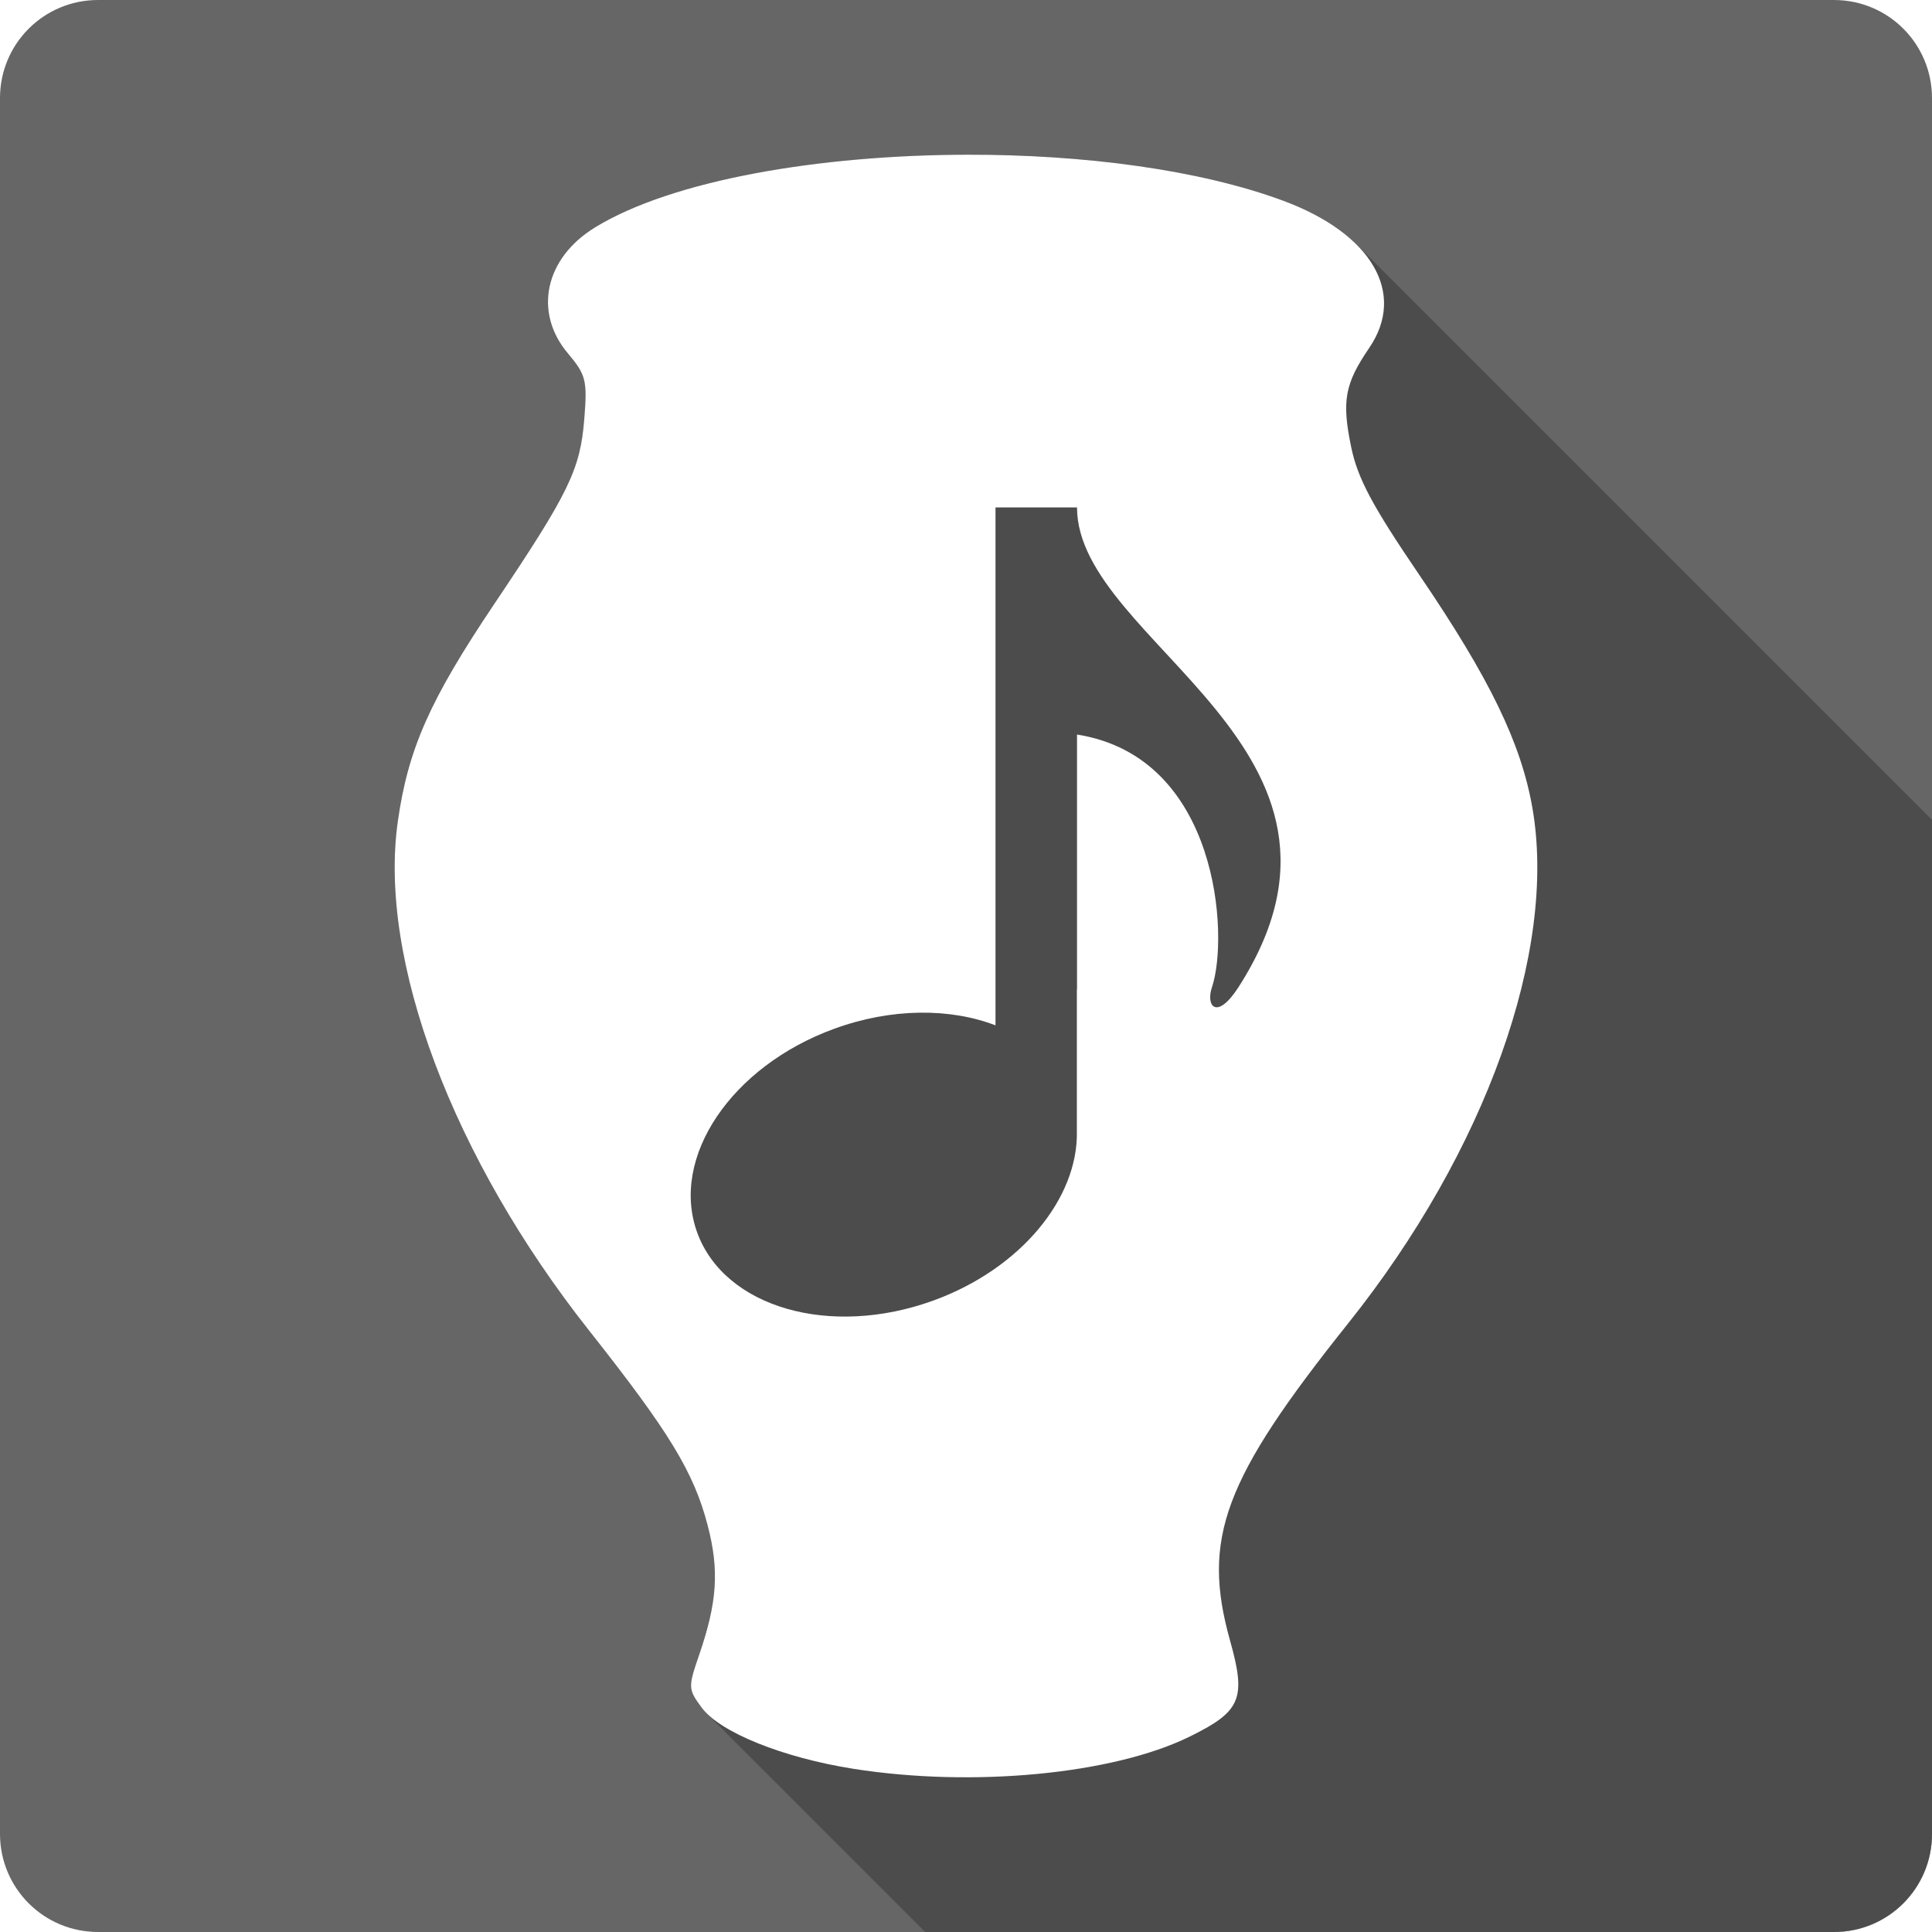 <?xml version="1.0" encoding="UTF-8" standalone="no"?>
<!-- Created with Inkscape (http://www.inkscape.org/) -->

<svg
   xmlns:dc="http://purl.org/dc/elements/1.1/"
   xmlns:cc="http://creativecommons.org/ns#"
   xmlns:rdf="http://www.w3.org/1999/02/22-rdf-syntax-ns#"
   xmlns:svg="http://www.w3.org/2000/svg"
   xmlns="http://www.w3.org/2000/svg"
   xmlns:xlink="http://www.w3.org/1999/xlink"
   xmlns:inkscape="http://www.inkscape.org/namespaces/inkscape"
   version="1.1"
   width="100%"
   height="100%"
   viewBox="0 0 512 512"
   id="svg2">
  <defs
     id="defs8">
    <filter
       color-interpolation-filters="sRGB"
       id="filter3174-0">
      <feGaussianBlur
         stdDeviation="1.71"
         id="feGaussianBlur3176-6" />
    </filter>
    <linearGradient
       x1="45.448"
       y1="92.54"
       x2="45.448"
       y2="7.017"
       id="ButtonShadow-8"
       gradientUnits="userSpaceOnUse"
       gradientTransform="scale(1.006,0.994)">
      <stop
         id="stop3750-5"
         style="stop-color:#000000;stop-opacity:1"
         offset="0" />
      <stop
         id="stop3752-1"
         style="stop-color:#000000;stop-opacity:0.588"
         offset="1" />
    </linearGradient>
    <linearGradient
       x1="45.448"
       y1="92.54"
       x2="45.448"
       y2="7.017"
       id="ButtonShadow-2"
       gradientUnits="userSpaceOnUse"
       gradientTransform="scale(1.006,0.994)">
      <stop
         id="stop3750-7"
         style="stop-color:#000000;stop-opacity:1"
         offset="0" />
      <stop
         id="stop3752-9"
         style="stop-color:#000000;stop-opacity:0.588"
         offset="1" />
    </linearGradient>
    <filter
       color-interpolation-filters="sRGB"
       id="filter3174-8">
      <feGaussianBlur
         stdDeviation="1.71"
         id="feGaussianBlur3176-3" />
    </filter>
    <linearGradient
       id="linearGradient3737-4">
      <stop
         id="stop3739-2-2"
         style="stop-color:#ffffff;stop-opacity:1"
         offset="0" />
      <stop
         id="stop3741-9"
         style="stop-color:#ffffff;stop-opacity:0"
         offset="1" />
    </linearGradient>
    <clipPath
       id="clipPath3613-8">
      <rect
         width="84"
         height="84"
         rx="6"
         ry="6"
         x="6"
         y="6"
         id="rect3615-9"
         style="fill:#ffffff;fill-opacity:1;fill-rule:nonzero;stroke:none" />
    </clipPath>
    <filter
       x="-0.192"
       y="-0.192"
       width="1.384"
       height="1.384"
       color-interpolation-filters="sRGB"
       id="filter3794-5">
      <feGaussianBlur
         stdDeviation="5.28"
         id="feGaussianBlur3796-3" />
    </filter>
    <linearGradient
       x1="48"
       y1="20.221"
       x2="48"
       y2="138.661"
       id="linearGradient3604"
       xlink:href="#linearGradient3737-4"
       gradientUnits="userSpaceOnUse" />
    <linearGradient
       x1="45.448"
       y1="92.54"
       x2="45.448"
       y2="7.017"
       id="linearGradient3607"
       xlink:href="#ButtonShadow-2"
       gradientUnits="userSpaceOnUse"
       gradientTransform="scale(1.006,0.994)" />
    <linearGradient
       x1="45.448"
       y1="92.54"
       x2="45.448"
       y2="7.017"
       id="linearGradient3822"
       xlink:href="#ButtonShadow-8"
       gradientUnits="userSpaceOnUse"
       gradientTransform="scale(1.006,0.994)" />
    <linearGradient
       x1="45.448"
       y1="92.54"
       x2="45.448"
       y2="7.017"
       id="linearGradient13769"
       xlink:href="#ButtonShadow"
       gradientUnits="userSpaceOnUse"
       gradientTransform="scale(1.006,0.994)" />
    <linearGradient
       x1="45.448"
       y1="92.54"
       x2="45.448"
       y2="7.017"
       id="ButtonShadow"
       gradientUnits="userSpaceOnUse"
       gradientTransform="scale(1.006,0.994)">
      <stop
         id="stop3750"
         style="stop-color:#000000;stop-opacity:1"
         offset="0" />
      <stop
         id="stop3752"
         style="stop-color:#000000;stop-opacity:0.588"
         offset="1" />
    </linearGradient>
    <filter
       color-interpolation-filters="sRGB"
       id="filter3174">
      <feGaussianBlur
         stdDeviation="1.71"
         id="feGaussianBlur3176" />
    </filter>
    <style
       type="text/css"
       id="style5970" />
    <linearGradient
       x1="45.448"
       y1="92.54"
       x2="45.448"
       y2="7.016"
       id="ButtonShadow-82"
       gradientUnits="userSpaceOnUse"
       gradientTransform="scale(1.006,0.994)">
      <stop
         id="stop3750-1"
         style="stop-color:#000000;stop-opacity:1"
         offset="0" />
      <stop
         id="stop3752-6"
         style="stop-color:#000000;stop-opacity:0.588"
         offset="1" />
    </linearGradient>
    <filter
       color-interpolation-filters="sRGB"
       id="filter3174-6">
      <feGaussianBlur
         id="feGaussianBlur3176-1"
         stdDeviation="1.71" />
    </filter>
    <clipPath
       id="clipPath-908563655">
      <g
         transform="translate(0,-1004.362)"
         id="g3057">
        <path
           d="m -24,13 c 0,1.105 -0.672,2 -1.5,2 -0.828,0 -1.5,-0.895 -1.5,-2 0,-1.105 0.672,-2 1.5,-2 0.828,0 1.5,0.895 1.5,2 z"
           inkscape:connector-curvature="0"
           transform="matrix(15.333,0,0,11.5,415,878.862)"
           id="path3059"
           style="fill:#666666" />
      </g>
    </clipPath>
    <clipPath
       id="clipPath-908563655-7">
      <g
         transform="translate(0,-1004.362)"
         id="g3057-1">
        <path
           d="m -24,13 c 0,1.105 -0.672,2 -1.5,2 -0.828,0 -1.5,-0.895 -1.5,-2 0,-1.105 0.672,-2 1.5,-2 0.828,0 1.5,0.895 1.5,2 z"
           inkscape:connector-curvature="0"
           transform="matrix(15.333,0,0,11.5,415,878.862)"
           id="path3059-1"
           style="fill:#666666" />
      </g>
    </clipPath>
    <clipPath
       id="clipPath-908563655-1">
      <g
         transform="translate(0,-1004.362)"
         id="g3057-8">
        <path
           d="m -24,13 c 0,1.105 -0.672,2 -1.5,2 -0.828,0 -1.5,-0.895 -1.5,-2 0,-1.105 0.672,-2 1.5,-2 0.828,0 1.5,0.895 1.5,2 z"
           inkscape:connector-curvature="0"
           transform="matrix(15.333,0,0,11.5,415,878.862)"
           id="path3059-5"
           style="fill:#666666" />
      </g>
    </clipPath>
    <linearGradient
       x1="45.448"
       y1="92.54"
       x2="45.448"
       y2="7.017"
       id="linearGradient13769-4"
       xlink:href="#ButtonShadow-4"
       gradientUnits="userSpaceOnUse"
       gradientTransform="scale(1.006,0.994)" />
    <linearGradient
       x1="45.448"
       y1="92.54"
       x2="45.448"
       y2="7.017"
       id="ButtonShadow-4"
       gradientUnits="userSpaceOnUse"
       gradientTransform="scale(1.006,0.994)">
      <stop
         id="stop3750-74"
         style="stop-color:#000000;stop-opacity:1"
         offset="0" />
      <stop
         id="stop3752-4"
         style="stop-color:#000000;stop-opacity:0.588"
         offset="1" />
    </linearGradient>
    <filter
       color-interpolation-filters="sRGB"
       id="filter3174-4">
      <feGaussianBlur
         stdDeviation="1.71"
         id="feGaussianBlur3176-2" />
    </filter>
    <style
       type="text/css"
       id="style5970-3" />
    <clipPath
       id="clipPath193854">
      <path
         d="M 26,0 C 11.603,0 0,11.603 0,26 l 0,460 c 0,14.397 11.603,26 26,26 l 460,0 c 14.397,0 26,-11.603 26,-26 L 512,26 C 512,11.603 500.397,0 486,0 L 26,0 z"
         inkscape:connector-curvature="0"
         id="path193856"
         style="fill:#666666;fill-opacity:1;stroke:none" />
    </clipPath>
  </defs>
  <path
     d="M 26,0 C 11.603,0 0,11.603 0,26 l 0,460 c 0,14.397 11.603,26 26,26 l 460,0 c 14.397,0 26,-11.603 26,-26 L 512,26 C 512,11.603 500.397,0 486,0 L 26,0 z"
     inkscape:connector-curvature="0"
     id="rect2986"
     style="fill:#666666;fill-opacity:1;stroke:none" />
  <style
     type="text/css"
     id="style1470" />
  <g
     transform="translate(-1337.489,-729.137)"
     id="layer1" />
  <g
     transform="matrix(1.1,0,0,0.444,-1242.408,67.618)"
     id="g2036">
    <g
       transform="matrix(1.053,0,0,1.286,-1.263,-13.429)"
       id="g3712"
       style="opacity:0.4" />
  </g>
  <g
     transform="translate(-1240.008,42.507)"
     id="g3541" />
  <g
     transform="translate(-1240.008,42.507)"
     id="g3536" />
  <g
     transform="translate(-1943.008,-542.743)"
     id="g4076">
    <g
       transform="translate(-926.668,684.384)"
       id="g4038" />
  </g>
  <g
     transform="matrix(13.795,0,0,13.795,-1483.713,-588.588)"
     id="g8895" />
  <g
     transform="translate(-104.235,-685.236)"
     id="layer1-5" />
  <g
     transform="matrix(1.1,0,0,0.444,-9.154,111.518)"
     id="g2036-1">
    <g
       transform="matrix(1.053,0,0,1.286,-1.263,-13.429)"
       id="g3712-1"
       style="opacity:0.4" />
  </g>
  <g
     transform="translate(-6.754,86.407)"
     id="g3541-9" />
  <g
     transform="translate(-6.754,86.407)"
     id="g3536-3" />
  <g
     transform="translate(-709.754,-498.843)"
     id="g4076-4">
    <g
       transform="translate(-926.668,684.384)"
       id="g4038-8" />
  </g>
  <g
     transform="translate(-43.65,-228.089)"
     id="g79"
     style="line-height:125%;letter-spacing:0;word-spacing:0;font-family:Gentium Book Basic">
  </g>
  <g
     transform="translate(-683.65,-301.869)"
     id="g127"
     style="line-height:125%;letter-spacing:0;word-spacing:0;font-family:Gentium Book Basic">
  </g>
  <g
     transform="translate(-43.65,-228.089)"
     id="g175"
     style="line-height:125%;letter-spacing:0;word-spacing:0;font-family:Gentium Book Basic">
  </g>
  <g
     transform="translate(-43.65,-228.089)"
     id="g223"
     style="font-size:208.33px;line-height:125%;letter-spacing:0;word-spacing:0;font-family:Gentium Book Basic">
  </g>
  <g
     transform="translate(-43.65,-228.089)"
     id="g289"
     style="line-height:125%;letter-spacing:0;word-spacing:0;font-family:Gentium Book Basic">
  </g>
  <g
     transform="translate(-43.65,-228.089)"
     id="g337"
     style="line-height:125%;letter-spacing:0;word-spacing:0;font-family:Gentium Book Basic">
  </g>
  <g
     transform="translate(-43.65,-228.089)"
     id="g385"
     style="font-size:208.33px;line-height:125%;letter-spacing:0;word-spacing:0;font-family:Gentium Book Basic">
  </g>
  <g
     transform="translate(-43.65,-228.089)"
     id="g459"
     style="font-size:208.33px;line-height:125%;letter-spacing:0;word-spacing:0;font-family:Gentium Book Basic">
  </g>
  <g
     transform="translate(-43.65,-228.089)"
     id="g525"
     style="line-height:125%;letter-spacing:0;word-spacing:0;font-family:Gentium Book Basic">
  </g>
  <g
     transform="translate(-43.65,-228.089)"
     id="g573"
     style="line-height:125%;letter-spacing:0;word-spacing:0;font-family:Gentium Book Basic">
  </g>
  <g
     transform="translate(-43.65,-228.089)"
     id="g621"
     style="font-size:208.33px;line-height:125%;letter-spacing:0;word-spacing:0;font-family:Gentium Book Basic">
  </g>
  <g
     transform="translate(-1638.297,-826.37)"
     id="layer1-8" />
  <g
     transform="matrix(1.1,0,0,0.444,-1543.216,-29.615)"
     id="g2036-0">
    <g
       transform="matrix(1.053,0,0,1.286,-1.263,-13.429)"
       id="g3712-18"
       style="opacity:0.4" />
  </g>
  <g
     transform="translate(-1540.816,-54.726)"
     id="g3541-2" />
  <g
     transform="translate(-1540.816,-54.726)"
     id="g3536-2" />
  <g
     transform="translate(-2243.817,-639.976)"
     id="g4076-2">
    <g
       transform="translate(-926.668,684.384)"
       id="g4038-4" />
  </g>
  <g
     transform="translate(-2174.257,-293.321)"
     id="g4127">
    <g
       id="g4123" />
  </g>
  <g
     transform="matrix(7.232,0,0,7.232,-73.226,-68.155)"
     id="g25988" />
  <g
     transform="matrix(7.593,0,0,7.593,-50.84,-97.623)"
     id="g28051" />
  <g
     transform="translate(-255.274,-766.141)"
     id="layer1-9" />
  <g
     transform="matrix(1.1,0,0,0.444,-160.193,30.613)"
     id="g2036-04">
    <g
       transform="matrix(1.053,0,0,1.286,-1.263,-13.429)"
       id="g3712-56"
       style="opacity:0.4" />
  </g>
  <g
     transform="translate(-157.793,5.502)"
     id="g3541-0" />
  <g
     transform="translate(-157.793,5.502)"
     id="g3536-40" />
  <g
     transform="translate(-860.793,-579.748)"
     id="g4076-23">
    <g
       transform="translate(-926.668,684.384)"
       id="g4038-9" />
  </g>
  <g
     transform="matrix(4.97,0,0,4.97,-406.28,57.513)"
     id="g8217" />
  <g
     transform="translate(-499.299,-590.93)"
     id="layer1-1" />
  <g
     transform="matrix(1.1,0,0,0.444,-404.218,205.825)"
     id="g2036-2">
    <g
       transform="matrix(1.053,0,0,1.286,-1.263,-13.429)"
       id="g3712-3"
       style="opacity:0.4" />
  </g>
  <g
     transform="translate(-401.818,180.714)"
     id="g3541-3" />
  <g
     transform="translate(-401.818,180.714)"
     id="g3536-4" />
  <g
     transform="translate(-1104.818,-404.536)"
     id="g4076-4-1">
    <g
       transform="translate(-926.668,684.384)"
       id="g4038-1" />
  </g>
  <g
     transform="translate(-497.129,-798.116)"
     id="layer1-4" />
  <g
     transform="matrix(1.1,0,0,0.444,-402.048,-1.362)"
     id="g2036-5">
    <g
       transform="matrix(1.053,0,0,1.286,-1.263,-13.429)"
       id="g3712-5"
       style="opacity:0.4" />
  </g>
  <g
     transform="translate(-399.648,-26.473)"
     id="g3541-8" />
  <g
     transform="translate(-399.648,-26.473)"
     id="g3536-3-9" />
  <g
     transform="translate(-1102.649,-611.723)"
     id="g4076-3">
    <g
       transform="translate(-926.668,684.384)"
       id="g4038-8-7" />
  </g>
  <rect
     width="86"
     height="85"
     rx="6"
     ry="6"
     x="5"
     y="7"
     transform="matrix(3.123,0,0,3.123,-341.455,-20.047)"
     id="rect3745"
     style="opacity:0.9;fill:url(#linearGradient13769);fill-opacity:1;fill-rule:nonzero;stroke:none;display:none;filter:url(#filter3174)" />
  <path
     d="M 11,7 C 7.676,7 5,9.676 5,13 l 0,73 c 0,3.324 2.676,6 6,6 l 74,0 c 3.324,0 6,-2.676 6,-6 L 91,13 C 91,9.676 88.324,7 85,7 L 11,7 z m -1,4 6,0 0,4 -6,0 0,-4 z m 70,0 6,0 0,4 -6,0 0,-4 z m -70,8 6,0 0,4 -6,0 0,-4 z m 70,0 6,0 0,4 -6,0 0,-4 z m -70,8 6,0 0,4 -6,0 0,-4 z m 70,0 6,0 0,4 -6,0 0,-4 z m -70,8 6,0 0,4 -6,0 0,-4 z m 70,0 6,0 0,4 -6,0 0,-4 z m -70,8 6,0 0,4 -6,0 0,-4 z m 70,0 6,0 0,4 -6,0 0,-4 z m -70,8 6,0 0,4 -6,0 0,-4 z m 70,0 6,0 0,4 -6,0 0,-4 z m -70,8 6,0 0,4 -6,0 0,-4 z m 70,0 6,0 0,4 -6,0 0,-4 z m -70,8 6,0 0,4 -6,0 0,-4 z m 70,0 6,0 0,4 -6,0 0,-4 z m -70,8 6,0 0,4 -6,0 0,-4 z m 70,0 6,0 0,4 -6,0 0,-4 z m -70,8 6,0 0,4 -6,0 0,-4 z m 70,0 6,0 0,4 -6,0 0,-4 z"
     inkscape:connector-curvature="0"
     transform="matrix(4.237,0,0,4.237,498.802,-571.148)"
     id="rect3745-2"
     style="opacity:0.9;fill:url(#linearGradient3822);fill-opacity:1;fill-rule:nonzero;stroke:none;display:none;filter:url(#filter3174-0)" />
  <rect
     width="86"
     height="85"
     rx="6"
     ry="6"
     x="5"
     y="7"
     transform="matrix(5.005,0,0,5.005,-950.705,-548.222)"
     id="rect3745-9"
     style="opacity:0.9;fill:url(#linearGradient3607);fill-opacity:1;fill-rule:nonzero;stroke:none;display:none;filter:url(#filter3174-8)" />
  <rect
     width="66"
     height="66"
     rx="12"
     ry="12"
     x="15"
     y="15"
     transform="matrix(5.005,0,0,5.005,-950.705,-548.222)"
     clip-path="url(#clipPath3613-8)"
     id="rect3171-6"
     style="opacity:0.1;fill:url(#linearGradient3604);fill-opacity:1;fill-rule:nonzero;stroke:#ffffff;stroke-width:0.5;stroke-linecap:round;stroke-linejoin:miter;stroke-miterlimit:4;stroke-opacity:1;stroke-dasharray:none;stroke-dashoffset:0;display:none;filter:url(#filter3794-5)" />
  <path
     d="m -1379.719,-492.307 c -7.145,0 -13.74,3.812 -17.312,10 -3.572,6.188 -3.572,13.812 0,20 0.93,1.611 2.046,3.049 3.344,4.312 0.083,0.083 0.166,0.168 0.25,0.25 l 251.062,250.812 c 3.491,2.789 7.938,4.358 12.406,4.375 7.25,-0.019 14.304,-4.321 17.656,-10.75 3.352,-6.429 2.853,-14.701 -1.281,-20.656 -0.249,-0.363 -0.509,-0.717 -0.781,-1.062 l -250.906,-251.125 c -0.083,-0.084 -0.165,-0.168 -0.25,-0.25 -3.624,-3.652 -8.636,-5.906 -14.188,-5.906 z m 60,0 c -7.145,0 -13.74,3.812 -17.312,10 -3.572,6.188 -3.572,13.812 0,20 0.93,1.611 2.046,3.049 3.344,4.312 0.083,0.083 0.166,0.168 0.25,0.25 l 251.062,250.812 c 3.491,2.789 7.938,4.358 12.406,4.375 7.25,-0.019 14.304,-4.321 17.656,-10.75 3.352,-6.429 2.853,-14.701 -1.281,-20.656 -0.249,-0.363 -0.509,-0.717 -0.781,-1.062 l -250.906,-251.125 c -0.083,-0.084 -0.165,-0.168 -0.25,-0.25 -3.624,-3.652 -8.636,-5.906 -14.188,-5.906 z m 60,0 c -7.145,0 -13.74,3.812 -17.312,10 -3.572,6.188 -3.572,13.812 0,20 0.93,1.611 2.046,3.049 3.344,4.312 0.083,0.083 0.166,0.168 0.25,0.25 l 251.062,250.812 c 3.491,2.789 7.938,4.358 12.406,4.375 7.25,-0.019 14.304,-4.321 17.656,-10.75 3.352,-6.429 2.854,-14.701 -1.281,-20.656 -0.249,-0.363 -0.509,-0.717 -0.781,-1.062 l -250.906,-251.125 c -0.083,-0.084 -0.165,-0.168 -0.25,-0.25 -3.624,-3.652 -8.636,-5.906 -14.188,-5.906 z"
     inkscape:connector-curvature="0"
     id="path23392"
     style="color:#000000;fill:#000000;fill-opacity:0.314;fill-rule:nonzero;stroke:none;stroke-width:1;marker:none;visibility:visible;display:none;overflow:visible;enable-background:accumulate" />
  <path
     d="m -1424.657,-350.275 c -13.688,0 -15.123,0.908 -18.531,11.469 -3.103,9.615 -5.582,11.943 -17.5,16.562 -10.829,4.198 -13.953,4.188 -19.25,0 -6.423,-5.079 -14.498,-3.378 -22.438,4.688 -8.95,9.091 -9.567,12.082 -4.531,21.688 4.51,8.604 4.354,12.318 -1.062,24.219 -4.102,9.013 -6.071,10.857 -14.438,13.594 -9.527,3.117 -11.25,6.045 -11.25,19.031 0.528,4.711 0.04,10.889 2.812,14.125 l 27.5,27.468 c 1.896,5.366 1.01,6.652 -2.344,12.969 -5.412,10.195 -5.119,12.686 3.812,21.781 l 303.872,303.778 c 0.894,0.826 1.719,1.509 2.5,2.125 5.441,4.288 8.619,3.624 16.344,-0.656 6.408,-3.551 8.974,-4.325 15.156,-2.312 l 27.089,27.06 c 1.966,1.877 3.99,2.125 13.656,2.125 13.922,0 16.403,-1.345 18.281,-9.75 2.497,-11.174 3.895,-12.702 15.719,-17.562 12.903,-5.305 13.891,-5.387 19.719,-1.406 8.995,6.144 14.284,5.595 22.531,-2.312 9.685,-9.286 11.588,-14.728 7.344,-21.188 -6.234,-9.488 -6.422,-12.188 -1.594,-23.781 4.698,-11.28 7.339,-13.539 17.594,-15.188 7.618,-1.224 9.081,-3.86 9.562,-16.969 0.335,-9.134 0.011,-13.732 -2.5,-16.656 l -28.03,-28.061 c -1.717,-5.771 -1.125,-8.753 1.562,-12.406 5.495,-7.471 4.892,-14.379 -1.938,-21.719 -0.105,-0.113 -0.209,-0.202 -0.312,-0.312 -0.626,-0.669 -1.234,-1.315 -1.812,-1.906 l -300.462,-300.493 c -0.098,-0.097 -0.216,-0.187 -0.312,-0.281 -0.111,-0.108 -0.203,-0.208 -0.312,-0.312 -7.562,-7.335 -11.426,-7.397 -20.688,-2.5 -6.901,3.649 -9.812,4.297 -14.812,2.594 l -26.343,-26.341 c -2.729,-2.839 -6.748,-3.16 -14.595,-3.16 z"
     inkscape:connector-curvature="0"
     id="path3132"
     style="fill:#000000;fill-opacity:0.314;display:none" />
  <g
     transform="translate(-795.99,-68.536)"
     id="g67"
     style="line-height:125%;letter-spacing:0;word-spacing:0;font-family:Gentium Book Basic">
  </g>
  <g
     transform="translate(-1512.372,-729.934)"
     id="layer1-6" />
  <g
     transform="matrix(1.1,0,0,0.444,-1417.291,66.82)"
     id="g2036-06">
    <g
       transform="matrix(1.053,0,0,1.286,-1.263,-13.429)"
       id="g3712-34"
       style="opacity:0.4" />
  </g>
  <g
     transform="translate(-1414.891,41.709)"
     id="g3541-20" />
  <g
     transform="translate(-1414.891,41.709)"
     id="g3536-6" />
  <g
     transform="translate(-2117.891,-543.541)"
     id="g4076-31">
    <g
       transform="translate(-926.668,684.384)"
       id="g4038-96" />
  </g>
  <g
     transform="matrix(13.795,0,0,13.795,-1658.596,-589.385)"
     id="g8895-2" />
  <g
     transform="translate(-279.118,-686.034)"
     id="layer1-5-1" />
  <g
     transform="matrix(1.1,0,0,0.444,-184.037,110.721)"
     id="g2036-1-6">
    <g
       transform="matrix(1.053,0,0,1.286,-1.263,-13.429)"
       id="g3712-1-1"
       style="opacity:0.4" />
  </g>
  <g
     transform="translate(-181.637,85.61)"
     id="g3541-9-4" />
  <g
     transform="translate(-181.637,85.61)"
     id="g3536-3-7" />
  <g
     transform="translate(-884.637,-499.64)"
     id="g4076-4-0">
    <g
       transform="translate(-926.668,684.384)"
       id="g4038-8-3" />
  </g>
  <g
     transform="translate(-1435.669,-1020.609)"
     id="layer1-2" />
  <g
     transform="matrix(1.1,0,0,0.444,-1340.588,-223.854)"
     id="g2036-3">
    <g
       transform="matrix(1.053,0,0,1.286,-1.263,-13.429)"
       id="g3712-4"
       style="opacity:0.4" />
  </g>
  <g
     transform="translate(-1338.188,-248.965)"
     id="g3541-1" />
  <g
     transform="translate(-1338.188,-248.965)"
     id="g3536-67" />
  <g
     transform="translate(-2041.188,-834.215)"
     id="g4076-0">
    <g
       transform="translate(-926.668,684.384)"
       id="g4038-17" />
  </g>
  <g
     transform="matrix(13.795,0,0,13.795,-1581.893,-880.06)"
     id="g8895-6" />
  <g
     transform="translate(-202.415,-976.708)"
     id="layer1-5-8" />
  <g
     transform="matrix(1.1,0,0,0.444,-107.334,-179.953)"
     id="g2036-1-5">
    <g
       transform="matrix(1.053,0,0,1.286,-1.263,-13.429)"
       id="g3712-1-8"
       style="opacity:0.4" />
  </g>
  <g
     transform="translate(-104.934,-205.065)"
     id="g3541-9-1" />
  <g
     transform="translate(-104.934,-205.065)"
     id="g3536-3-4" />
  <g
     transform="translate(-807.934,-790.314)"
     id="g4076-4-4">
    <g
       transform="translate(-926.668,684.384)"
       id="g4038-8-5" />
  </g>
  <g
     transform="translate(-141.83,-519.56)"
     id="g79-9"
     style="line-height:125%;letter-spacing:0;word-spacing:0;font-family:Gentium Book Basic">
  </g>
  <g
     transform="translate(-781.83,-593.34)"
     id="g127-1"
     style="line-height:125%;letter-spacing:0;word-spacing:0;font-family:Gentium Book Basic">
  </g>
  <g
     transform="translate(-141.83,-519.56)"
     id="g175-0"
     style="line-height:125%;letter-spacing:0;word-spacing:0;font-family:Gentium Book Basic">
  </g>
  <g
     transform="translate(-141.83,-519.56)"
     id="g223-0"
     style="font-size:208.33px;line-height:125%;letter-spacing:0;word-spacing:0;font-family:Gentium Book Basic">
  </g>
  <g
     transform="translate(-141.83,-519.56)"
     id="g289-0"
     style="line-height:125%;letter-spacing:0;word-spacing:0;font-family:Gentium Book Basic">
  </g>
  <g
     transform="translate(-141.83,-519.56)"
     id="g337-1"
     style="line-height:125%;letter-spacing:0;word-spacing:0;font-family:Gentium Book Basic">
  </g>
  <g
     transform="translate(-141.83,-519.56)"
     id="g385-4"
     style="font-size:208.33px;line-height:125%;letter-spacing:0;word-spacing:0;font-family:Gentium Book Basic">
  </g>
  <g
     transform="translate(-141.83,-519.56)"
     id="g459-7"
     style="font-size:208.33px;line-height:125%;letter-spacing:0;word-spacing:0;font-family:Gentium Book Basic">
  </g>
  <g
     transform="translate(-141.83,-519.56)"
     id="g525-7"
     style="line-height:125%;letter-spacing:0;word-spacing:0;font-family:Gentium Book Basic">
  </g>
  <g
     transform="translate(-141.83,-519.56)"
     id="g573-6"
     style="line-height:125%;letter-spacing:0;word-spacing:0;font-family:Gentium Book Basic">
  </g>
  <g
     transform="translate(-141.83,-519.56)"
     id="g621-2"
     style="font-size:208.33px;line-height:125%;letter-spacing:0;word-spacing:0;font-family:Gentium Book Basic">
  </g>
  <style
     type="text/css"
     id="style1470-1" />
  <g
     transform="translate(-1538.992,-729.118)"
     id="layer1-17" />
  <g
     transform="matrix(1.1,0,0,0.444,-1443.91,67.637)"
     id="g2036-7">
    <g
       transform="matrix(1.053,0,0,1.286,-1.263,-13.429)"
       id="g3712-9"
       style="opacity:0.4" />
  </g>
  <g
     transform="translate(-1441.51,42.526)"
     id="g3541-36" />
  <g
     transform="translate(-1441.51,42.526)"
     id="g3536-32" />
  <g
     transform="translate(-2144.511,-542.724)"
     id="g4076-21">
    <g
       transform="translate(-926.668,684.384)"
       id="g4038-2" />
  </g>
  <g
     transform="matrix(13.795,0,0,13.795,-1685.216,-588.569)"
     id="g8895-0" />
  <g
     transform="translate(-305.738,-685.217)"
     id="layer1-5-5" />
  <g
     transform="matrix(1.1,0,0,0.444,-210.657,111.538)"
     id="g2036-1-8">
    <g
       transform="matrix(1.053,0,0,1.286,-1.263,-13.429)"
       id="g3712-1-17"
       style="opacity:0.4" />
  </g>
  <g
     transform="translate(-208.257,86.427)"
     id="g3541-9-0" />
  <g
     transform="translate(-208.257,86.427)"
     id="g3536-3-41" />
  <g
     transform="translate(-911.257,-498.823)"
     id="g4076-4-3">
    <g
       transform="translate(-926.668,684.384)"
       id="g4038-8-9" />
  </g>
  <g
     transform="translate(-245.153,-228.069)"
     id="g79-5"
     style="line-height:125%;letter-spacing:0;word-spacing:0;font-family:Gentium Book Basic">
  </g>
  <g
     transform="translate(-885.153,-301.849)"
     id="g127-9"
     style="line-height:125%;letter-spacing:0;word-spacing:0;font-family:Gentium Book Basic">
  </g>
  <g
     transform="translate(-245.153,-228.069)"
     id="g175-1"
     style="line-height:125%;letter-spacing:0;word-spacing:0;font-family:Gentium Book Basic">
  </g>
  <g
     transform="translate(-245.153,-228.069)"
     id="g223-02"
     style="font-size:208.33px;line-height:125%;letter-spacing:0;word-spacing:0;font-family:Gentium Book Basic">
  </g>
  <g
     transform="translate(-245.153,-228.069)"
     id="g289-3"
     style="line-height:125%;letter-spacing:0;word-spacing:0;font-family:Gentium Book Basic">
  </g>
  <g
     transform="translate(-245.153,-228.069)"
     id="g337-9"
     style="line-height:125%;letter-spacing:0;word-spacing:0;font-family:Gentium Book Basic">
  </g>
  <g
     transform="translate(-245.153,-228.069)"
     id="g385-41"
     style="font-size:208.33px;line-height:125%;letter-spacing:0;word-spacing:0;font-family:Gentium Book Basic">
  </g>
  <g
     transform="translate(-245.153,-228.069)"
     id="g459-1"
     style="font-size:208.33px;line-height:125%;letter-spacing:0;word-spacing:0;font-family:Gentium Book Basic">
  </g>
  <g
     transform="translate(-245.153,-228.069)"
     id="g525-9"
     style="line-height:125%;letter-spacing:0;word-spacing:0;font-family:Gentium Book Basic">
  </g>
  <g
     transform="translate(-245.153,-228.069)"
     id="g573-7"
     style="line-height:125%;letter-spacing:0;word-spacing:0;font-family:Gentium Book Basic">
  </g>
  <g
     transform="translate(-245.153,-228.069)"
     id="g621-3"
     style="font-size:208.33px;line-height:125%;letter-spacing:0;word-spacing:0;font-family:Gentium Book Basic">
  </g>
  <g
     transform="translate(-1490.732,-86.193)"
     id="g62"
     style="font-size:208.33px;line-height:125%;letter-spacing:0;word-spacing:0;font-family:Gentium Book Basic">
  </g>
  <g
     transform="translate(-223.001,-987.644)"
     id="g66"
     style="font-size:208.33px;line-height:125%;letter-spacing:0;word-spacing:0;font-family:Gentium Book Basic">
  </g>
  <g
     transform="matrix(6.727,0,0,6.727,-2346.368,-923.081)"
     id="layer2"
     style="display:none">
    <rect
       width="86"
       height="85"
       rx="6"
       ry="6"
       x="5"
       y="7"
       id="rect3745-5"
       style="opacity:0.9;fill:url(#ButtonShadow-82);filter:url(#filter3174-6)" />
  </g>
  <g
     transform="translate(-999.885,560.966)"
     id="g4"
     style="font-size:208.33px;line-height:125%;letter-spacing:0;word-spacing:0;font-family:Gentium Book Basic">
  </g>
  <style
     type="text/css"
     id="style1470-8" />
  <g
     transform="translate(-1409.988,-720.135)"
     id="layer1-26" />
  <g
     transform="matrix(1.1,0,0,0.444,-1314.907,76.62)"
     id="g2036-55">
    <g
       transform="matrix(1.053,0,0,1.286,-1.263,-13.429)"
       id="g3712-99"
       style="opacity:0.4" />
  </g>
  <g
     transform="translate(-1312.507,51.509)"
     id="g3541-5" />
  <g
     transform="translate(-1312.507,51.509)"
     id="g3536-1" />
  <g
     transform="translate(-2015.508,-533.741)"
     id="g4076-36">
    <g
       transform="translate(-926.668,684.384)"
       id="g4038-7" />
  </g>
  <g
     transform="matrix(13.795,0,0,13.795,-1556.213,-579.586)"
     id="g8895-9" />
  <g
     transform="translate(-176.734,-676.234)"
     id="layer1-5-3" />
  <g
     transform="matrix(1.1,0,0,0.444,-81.653,120.521)"
     id="g2036-1-0">
    <g
       transform="matrix(1.053,0,0,1.286,-1.263,-13.429)"
       id="g3712-1-3"
       style="opacity:0.4" />
  </g>
  <g
     transform="translate(-79.253,95.41)"
     id="g3541-9-9" />
  <g
     transform="translate(-79.253,95.41)"
     id="g3536-3-414" />
  <g
     transform="translate(-782.254,-489.84)"
     id="g4076-4-9">
    <g
       transform="translate(-926.668,684.384)"
       id="g4038-8-78" />
  </g>
  <g
     transform="translate(-116.149,-219.086)"
     id="g79-4"
     style="line-height:125%;letter-spacing:0;word-spacing:0;font-family:Gentium Book Basic">
  </g>
  <g
     transform="translate(-756.149,-292.866)"
     id="g127-6"
     style="line-height:125%;letter-spacing:0;word-spacing:0;font-family:Gentium Book Basic">
  </g>
  <g
     transform="translate(-116.149,-219.086)"
     id="g175-2"
     style="line-height:125%;letter-spacing:0;word-spacing:0;font-family:Gentium Book Basic">
  </g>
  <g
     transform="translate(-116.149,-219.086)"
     id="g223-4"
     style="font-size:208.33px;line-height:125%;letter-spacing:0;word-spacing:0;font-family:Gentium Book Basic">
  </g>
  <g
     transform="translate(-116.149,-219.086)"
     id="g289-8"
     style="line-height:125%;letter-spacing:0;word-spacing:0;font-family:Gentium Book Basic">
  </g>
  <g
     transform="translate(-116.149,-219.086)"
     id="g337-8"
     style="line-height:125%;letter-spacing:0;word-spacing:0;font-family:Gentium Book Basic">
  </g>
  <g
     transform="translate(-116.149,-219.086)"
     id="g385-6"
     style="font-size:208.33px;line-height:125%;letter-spacing:0;word-spacing:0;font-family:Gentium Book Basic">
  </g>
  <g
     transform="translate(-116.149,-219.086)"
     id="g459-4"
     style="font-size:208.33px;line-height:125%;letter-spacing:0;word-spacing:0;font-family:Gentium Book Basic">
  </g>
  <g
     transform="translate(-116.149,-219.086)"
     id="g525-8"
     style="line-height:125%;letter-spacing:0;word-spacing:0;font-family:Gentium Book Basic">
  </g>
  <g
     transform="translate(-116.149,-219.086)"
     id="g573-9"
     style="line-height:125%;letter-spacing:0;word-spacing:0;font-family:Gentium Book Basic">
  </g>
  <g
     transform="translate(-116.149,-219.086)"
     id="g621-0"
     style="font-size:208.33px;line-height:125%;letter-spacing:0;word-spacing:0;font-family:Gentium Book Basic">
  </g>
  <style
     type="text/css"
     id="style1470-4" />
  <g
     transform="translate(-1527.713,-716.865)"
     id="layer1-56" />
  <g
     transform="matrix(1.1,0,0,0.444,-1432.631,79.89)"
     id="g2036-066">
    <g
       transform="matrix(1.053,0,0,1.286,-1.263,-13.429)"
       id="g3712-8"
       style="opacity:0.4" />
  </g>
  <g
     transform="translate(-1430.231,54.779)"
     id="g3541-13" />
  <g
     transform="translate(-1430.231,54.779)"
     id="g3536-65" />
  <g
     transform="translate(-2133.232,-530.471)"
     id="g4076-20">
    <g
       transform="translate(-926.668,684.384)"
       id="g4038-94" />
  </g>
  <g
     transform="matrix(13.795,0,0,13.795,-1673.937,-576.316)"
     id="g8895-90" />
  <g
     transform="translate(-294.459,-672.964)"
     id="layer1-5-6" />
  <g
     transform="matrix(1.1,0,0,0.444,-199.378,123.791)"
     id="g2036-1-2">
    <g
       transform="matrix(1.053,0,0,1.286,-1.263,-13.429)"
       id="g3712-1-4"
       style="opacity:0.4" />
  </g>
  <g
     transform="translate(-196.978,98.68)"
     id="g3541-9-6" />
  <g
     transform="translate(-196.978,98.68)"
     id="g3536-3-6" />
  <g
     transform="translate(-899.978,-486.57)"
     id="g4076-4-7">
    <g
       transform="translate(-926.668,684.384)"
       id="g4038-8-4" />
  </g>
  <g
     transform="translate(-233.874,-215.816)"
     id="g79-96"
     style="line-height:125%;letter-spacing:0;word-spacing:0;font-family:Gentium Book Basic">
  </g>
  <g
     transform="translate(-873.874,-289.596)"
     id="g127-95"
     style="line-height:125%;letter-spacing:0;word-spacing:0;font-family:Gentium Book Basic">
  </g>
  <g
     transform="translate(-233.874,-215.816)"
     id="g175-4"
     style="line-height:125%;letter-spacing:0;word-spacing:0;font-family:Gentium Book Basic">
  </g>
  <g
     transform="translate(-233.874,-215.816)"
     id="g223-8"
     style="font-size:208.33px;line-height:125%;letter-spacing:0;word-spacing:0;font-family:Gentium Book Basic">
  </g>
  <g
     transform="translate(-233.874,-215.816)"
     id="g289-85"
     style="line-height:125%;letter-spacing:0;word-spacing:0;font-family:Gentium Book Basic">
  </g>
  <g
     transform="translate(-233.874,-215.816)"
     id="g337-17"
     style="line-height:125%;letter-spacing:0;word-spacing:0;font-family:Gentium Book Basic">
  </g>
  <g
     transform="translate(-233.874,-215.816)"
     id="g385-7"
     style="font-size:208.33px;line-height:125%;letter-spacing:0;word-spacing:0;font-family:Gentium Book Basic">
  </g>
  <g
     transform="translate(-233.874,-215.816)"
     id="g459-6"
     style="font-size:208.33px;line-height:125%;letter-spacing:0;word-spacing:0;font-family:Gentium Book Basic">
  </g>
  <g
     transform="translate(-233.874,-215.816)"
     id="g525-5"
     style="line-height:125%;letter-spacing:0;word-spacing:0;font-family:Gentium Book Basic">
  </g>
  <g
     transform="translate(-233.874,-215.816)"
     id="g573-1"
     style="line-height:125%;letter-spacing:0;word-spacing:0;font-family:Gentium Book Basic">
  </g>
  <g
     transform="translate(-233.874,-215.816)"
     id="g621-6"
     style="font-size:208.33px;line-height:125%;letter-spacing:0;word-spacing:0;font-family:Gentium Book Basic">
  </g>
  <style
     type="text/css"
     id="style1470-43" />
  <g
     transform="translate(-1625.892,-827.317)"
     id="layer1-83" />
  <g
     transform="matrix(1.1,0,0,0.444,-1530.811,-30.562)"
     id="g2036-34">
    <g
       transform="matrix(1.053,0,0,1.286,-1.263,-13.429)"
       id="g3712-87"
       style="opacity:0.4" />
  </g>
  <g
     transform="translate(-1528.411,-55.673)"
     id="g3541-24" />
  <g
     transform="translate(-1528.411,-55.673)"
     id="g3536-8" />
  <g
     transform="translate(-2231.412,-640.923)"
     id="g4076-8">
    <g
       transform="translate(-926.668,684.384)"
       id="g4038-6" />
  </g>
  <g
     transform="matrix(13.795,0,0,13.795,-1772.117,-686.768)"
     id="g8895-4" />
  <g
     transform="translate(-392.639,-783.416)"
     id="layer1-5-67" />
  <g
     transform="matrix(1.1,0,0,0.444,-297.558,13.338)"
     id="g2036-1-29">
    <g
       transform="matrix(1.053,0,0,1.286,-1.263,-13.429)"
       id="g3712-1-83"
       style="opacity:0.4" />
  </g>
  <g
     transform="translate(-295.158,-11.773)"
     id="g3541-9-5" />
  <g
     transform="translate(-295.158,-11.773)"
     id="g3536-3-47" />
  <g
     transform="translate(-998.158,-597.023)"
     id="g4076-4-02">
    <g
       transform="translate(-926.668,684.384)"
       id="g4038-8-46" />
  </g>
  <g
     transform="translate(-332.054,-326.269)"
     id="g79-43"
     style="line-height:125%;letter-spacing:0;word-spacing:0;font-family:Gentium Book Basic">
  </g>
  <g
     transform="translate(-972.054,-400.049)"
     id="g127-7"
     style="line-height:125%;letter-spacing:0;word-spacing:0;font-family:Gentium Book Basic">
  </g>
  <g
     transform="translate(-332.054,-326.269)"
     id="g175-7"
     style="line-height:125%;letter-spacing:0;word-spacing:0;font-family:Gentium Book Basic">
  </g>
  <g
     transform="translate(-332.054,-326.269)"
     id="g223-2"
     style="font-size:208.33px;line-height:125%;letter-spacing:0;word-spacing:0;font-family:Gentium Book Basic">
  </g>
  <g
     transform="translate(-332.054,-326.269)"
     id="g289-2"
     style="line-height:125%;letter-spacing:0;word-spacing:0;font-family:Gentium Book Basic">
  </g>
  <g
     transform="translate(-332.054,-326.269)"
     id="g337-92"
     style="line-height:125%;letter-spacing:0;word-spacing:0;font-family:Gentium Book Basic">
  </g>
  <g
     transform="translate(-332.054,-326.269)"
     id="g385-0"
     style="font-size:208.33px;line-height:125%;letter-spacing:0;word-spacing:0;font-family:Gentium Book Basic">
  </g>
  <g
     transform="translate(-332.054,-326.269)"
     id="g459-65"
     style="font-size:208.33px;line-height:125%;letter-spacing:0;word-spacing:0;font-family:Gentium Book Basic">
  </g>
  <g
     transform="translate(-332.054,-326.269)"
     id="g525-93"
     style="line-height:125%;letter-spacing:0;word-spacing:0;font-family:Gentium Book Basic">
  </g>
  <g
     transform="translate(-332.054,-326.269)"
     id="g573-2"
     style="line-height:125%;letter-spacing:0;word-spacing:0;font-family:Gentium Book Basic">
  </g>
  <g
     transform="translate(-332.054,-326.269)"
     id="g621-5"
     style="font-size:208.33px;line-height:125%;letter-spacing:0;word-spacing:0;font-family:Gentium Book Basic">
  </g>
  <style
     type="text/css"
     id="style1470-46" />
  <g
     transform="translate(-1339.931,-629.821)"
     id="layer1-21" />
  <g
     transform="matrix(1.1,0,0,0.444,-1244.85,166.934)"
     id="g2036-74">
    <g
       transform="matrix(1.053,0,0,1.286,-1.263,-13.429)"
       id="g3712-40"
       style="opacity:0.4" />
  </g>
  <g
     transform="translate(-1242.45,141.823)"
     id="g3541-58" />
  <g
     transform="translate(-1242.45,141.823)"
     id="g3536-7" />
  <g
     transform="translate(-1945.45,-443.427)"
     id="g4076-5">
    <g
       transform="translate(-926.668,684.384)"
       id="g4038-5" />
  </g>
  <g
     transform="matrix(13.795,0,0,13.795,-1486.155,-489.272)"
     id="g8895-25" />
  <g
     transform="translate(-106.677,-585.92)"
     id="layer1-5-63" />
  <g
     transform="matrix(1.1,0,0,0.444,-11.596,210.835)"
     id="g2036-1-3">
    <g
       transform="matrix(1.053,0,0,1.286,-1.263,-13.429)"
       id="g3712-1-2"
       style="opacity:0.4" />
  </g>
  <g
     transform="translate(-9.196,185.724)"
     id="g3541-9-67" />
  <g
     transform="translate(-9.196,185.724)"
     id="g3536-3-92" />
  <g
     transform="translate(-712.196,-399.526)"
     id="g4076-4-32">
    <g
       transform="translate(-926.668,684.384)"
       id="g4038-8-2" />
  </g>
  <g
     transform="translate(-46.092,-128.772)"
     id="g79-6"
     style="line-height:125%;letter-spacing:0;word-spacing:0;font-family:Gentium Book Basic">
  </g>
  <g
     transform="translate(-686.092,-202.552)"
     id="g127-2"
     style="line-height:125%;letter-spacing:0;word-spacing:0;font-family:Gentium Book Basic">
  </g>
  <g
     transform="translate(-46.092,-128.772)"
     id="g175-5"
     style="line-height:125%;letter-spacing:0;word-spacing:0;font-family:Gentium Book Basic">
  </g>
  <g
     transform="translate(-46.092,-128.772)"
     id="g223-9"
     style="font-size:208.33px;line-height:125%;letter-spacing:0;word-spacing:0;font-family:Gentium Book Basic">
  </g>
  <g
     transform="translate(-46.092,-128.772)"
     id="g289-28"
     style="line-height:125%;letter-spacing:0;word-spacing:0;font-family:Gentium Book Basic">
  </g>
  <g
     transform="translate(-46.092,-128.772)"
     id="g337-5"
     style="line-height:125%;letter-spacing:0;word-spacing:0;font-family:Gentium Book Basic">
  </g>
  <g
     transform="translate(-46.092,-128.772)"
     id="g385-1"
     style="font-size:208.33px;line-height:125%;letter-spacing:0;word-spacing:0;font-family:Gentium Book Basic">
  </g>
  <g
     transform="translate(-46.092,-128.772)"
     id="g459-10"
     style="font-size:208.33px;line-height:125%;letter-spacing:0;word-spacing:0;font-family:Gentium Book Basic">
  </g>
  <g
     transform="translate(-46.092,-128.772)"
     id="g525-3"
     style="line-height:125%;letter-spacing:0;word-spacing:0;font-family:Gentium Book Basic">
  </g>
  <g
     transform="translate(-46.092,-128.772)"
     id="g573-98"
     style="line-height:125%;letter-spacing:0;word-spacing:0;font-family:Gentium Book Basic">
  </g>
  <g
     transform="translate(-46.092,-128.772)"
     id="g621-8"
     style="font-size:208.33px;line-height:125%;letter-spacing:0;word-spacing:0;font-family:Gentium Book Basic">
  </g>
  <g
     transform="translate(-1640.739,-727.054)"
     id="layer1-8-3" />
  <g
     transform="matrix(1.1,0,0,0.444,-1545.658,69.701)"
     id="g2036-0-1">
    <g
       transform="matrix(1.053,0,0,1.286,-1.263,-13.429)"
       id="g3712-18-6"
       style="opacity:0.4" />
  </g>
  <g
     transform="translate(-1543.258,44.59)"
     id="g3541-2-3" />
  <g
     transform="translate(-1543.258,44.59)"
     id="g3536-2-8" />
  <g
     transform="translate(-2246.259,-540.66)"
     id="g4076-2-9">
    <g
       transform="translate(-926.668,684.384)"
       id="g4038-4-1" />
  </g>
  <g
     transform="translate(-2176.699,-194.004)"
     id="g4127-3">
    <g
       id="g4123-9" />
  </g>
  <g
     transform="matrix(9.401,0,0,9.401,-1251.002,-101.613)"
     id="g3078" />
  <g
     transform="matrix(9.401,0,0,9.401,-1251.002,-101.613)"
     id="g3080">
    <g
       clip-path="url(#clipPath-908563655)"
       id="g3082">
      <g
         transform="translate(1,1)"
         id="g3084">
        <g
           id="g3086"
           style="opacity:0.1">
          <g
             id="g3088">
            <path
               d="m -241.487,-98.385 c -38.808,0.649 -80.546,24.549 -88.148,64.854 -1.499,6.786 -1.656,13.753 -1.782,20.685 13.804,2.954 17.882,-2.476 16.993,-15.657 6.919,-41.24 54.244,-59.861 91.903,-53.525 29.3,3.272 57.415,26.211 58.871,57.408 -3.513,12.209 9.499,15.344 16.229,9.738 2.04,-34.148 -20.307,-66.51 -52.507,-77.137 -13.214,-4.862 -27.458,-6.879 -41.56,-6.364 z m 3.5,64.79 c -14.083,0.056 -16.386,22.168 -2.419,24.821 12.264,4.288 23.116,-12.915 12.793,-21.448 -2.825,-2.485 -6.627,-3.718 -10.374,-3.373 z m -259.862,59.381 c -25.52,-0.184 -50.474,14.607 -62.69,37.041 -2.97,-9.928 6.6,-32.397 -6.11,-32.586 -17.426,-4.548 -7.581,18.174 -10.12,28.513 0,57.408 0,114.815 0,172.223 18.242,5.365 17.535,-8.22 16.229,-22.403 1.095,-36.443 -2.206,-73.365 1.655,-109.533 4.579,-32.874 34.333,-62.528 69.118,-57.28 21.376,-0.186 40.143,17.472 41.569,38.849 4.575,39.235 0.795,79.032 2.027,118.481 2.929,9.758 -6.535,31.909 6.11,31.95 17.426,4.548 7.581,-18.174 10.12,-28.513 0.936,-37.234 -1.824,-74.745 1.273,-111.824 4.56,-29.621 33.564,-52.21 63.517,-49.261 20.929,-1.156 43.547,12.113 46.779,33.732 7.214,37.045 -1.31,75.873 5.219,113.033 8.861,31.679 42.794,48.598 74.082,46.97 28.107,1.061 57.218,-11.794 71.218,-36.914 2.388,9.896 -4.994,29.561 4.073,32.777 17.497,5.299 11.157,-13.24 12.156,-24.44 0,-58.787 0,-117.573 0,-176.36 -18.242,-5.365 -17.535,8.22 -16.229,22.403 -1.144,36.445 2.351,73.244 -1.846,109.469 -4.84,32.407 -34.115,59.034 -67.4,57.789 -26.15,1.852 -56.648,-12.425 -61.163,-40.669 -4.195,-37.105 3.697,-75.48 -5.473,-111.951 -7.087,-27.359 -36.084,-42.758 -63.136,-41.496 -27.569,-1.359 -56.162,12.653 -68.227,38.06 -9.61,-25.029 -36.468,-39.914 -62.754,-38.06 z"
               inkscape:connector-curvature="0"
               id="use3090"
               style="fill:#ffffff;fill-opacity:1;fill-rule:nonzero;stroke:none" />
            <path
               d="m 350.454,319.424 0,-94.574 -3.967,0 0,53.539 c 0,5.293 -0.771,10.322 -2.35,15.06 -1.579,4.813 -3.967,9.034 -7.126,12.738 -3.046,3.563 -6.863,6.468 -11.497,8.668 -4.588,2.096 -9.956,3.121 -16.01,3.121 -4.371,0 -8.517,-0.62 -12.485,-1.73 -3.817,-1.25 -7.239,-3.008 -10.285,-5.547 -2.905,-2.538 -5.218,-5.688 -6.9,-9.551 -1.73,-3.93 -1.871,-8.781 -1.871,-14.318 l -3.892,0.62 c 0,1.467 0,3.121 0,4.484 0.216,3.779 0.555,7.239 1.796,10.388 1.833,4.118 4.334,7.643 7.53,10.689 3.272,2.792 7.126,4.954 11.46,6.43 4.484,1.363 9.363,2.021 14.656,2.021 10.021,0 18.144,-2.388 24.349,-7.164 6.317,-4.813 10.388,-10.868 12.268,-18.247 l 0.367,0 0,23.39 3.93,0"
               inkscape:connector-curvature="0"
               id="use3092"
               style="fill:#ffffff;fill-opacity:1;fill-rule:nonzero;stroke:none" />
            <path
               d="m 306.11,197.691 c 0,-2.313 2.059,-4.221 4.55,-4.221 2.501,0 4.512,1.908 4.512,4.221 0,2.35 -2.021,4.221 -4.512,4.221 -2.538,0 -4.55,-1.871 -4.55,-4.221"
               inkscape:connector-curvature="0"
               id="use3094"
               style="fill:#ffffff;fill-opacity:1;fill-rule:nonzero;stroke:none" />
            <path
               d="m 266.249,199.702 3.779,0 c 0,-22.656 20.344,-34.521 40.434,-34.521 10.21,0 19.611,3.008 26.473,8.48 7.746,6.205 11.826,15.201 11.826,26.041 l 3.779,0 c 0,-11.902 -4.55,-21.81 -13.143,-28.682 -7.568,-6.064 -17.843,-9.363 -28.936,-9.363 -21.961,0 -44.213,13.077 -44.213,38.046 m 0,0"
               inkscape:connector-curvature="0"
               id="use3096"
               style="fill:#ffffff;fill-opacity:1;fill-rule:nonzero;stroke:none" />
          </g>
        </g>
      </g>
    </g>
  </g>
  <g
     transform="matrix(9.401,0,0,9.401,-1286.858,2.114)"
     id="g3078-2" />
  <g
     transform="matrix(9.401,0,0,9.401,-1286.858,2.114)"
     id="g3080-6">
    <g
       clip-path="url(#clipPath-908563655-7)"
       id="g3082-8">
      <g
         transform="translate(1,1)"
         id="g3084-4">
        <g
           id="g3086-7"
           style="opacity:0.1">
          <g
             id="g3088-9">
            <path
               d="m 328.761,131.497 c -25.614,0.429 -53.161,16.203 -58.179,42.805 -0.989,4.479 -1.093,9.077 -1.176,13.652 9.111,1.95 11.803,-1.634 11.216,-10.334 4.567,-27.219 35.802,-39.509 60.658,-35.328 19.338,2.16 37.895,17.3 38.856,37.89 -2.318,8.058 6.269,10.127 10.712,6.427 1.346,-22.538 -13.403,-43.898 -34.655,-50.912 -8.721,-3.209 -18.122,-4.54 -27.43,-4.201 z m 2.31,42.763 c -9.295,0.037 -10.815,14.631 -1.596,16.383 8.094,2.83 15.257,-8.524 8.443,-14.156 -1.865,-1.64 -4.374,-2.454 -6.847,-2.226 z m -171.513,39.192 c -16.844,-0.121 -33.314,9.641 -41.377,24.448 -1.96,-6.553 4.356,-21.383 -4.033,-21.507 -11.501,-3.002 -5.004,11.995 -6.679,18.819 0,37.89 0,75.78 0,113.67 12.04,3.541 11.574,-5.425 10.712,-14.786 0.723,-24.053 -1.456,-48.422 1.092,-72.293 3.023,-21.698 22.66,-41.269 45.619,-37.806 14.108,-0.123 26.495,11.532 27.436,25.641 3.019,25.896 0.525,52.162 1.338,78.199 1.933,6.44 -4.314,21.06 4.033,21.087 11.501,3.002 5.004,-11.995 6.679,-18.819 0.618,-24.575 -1.204,-49.333 0.84,-73.806 3.01,-19.551 22.153,-34.46 41.923,-32.513 13.814,-0.763 28.742,7.995 30.875,22.264 4.761,24.45 -0.865,50.078 3.445,74.604 5.849,20.909 28.245,32.075 48.896,31.001 18.551,0.7 37.765,-7.784 47.005,-24.364 1.576,6.531 -3.296,19.51 2.688,21.633 11.549,3.497 7.364,-8.739 8.023,-16.131 0,-38.8 0,-77.6 0,-116.4 -12.04,-3.541 -11.574,5.425 -10.712,14.786 -0.755,24.054 1.552,48.342 -1.218,72.251 -3.194,21.389 -22.516,38.963 -44.485,38.142 -17.259,1.222 -37.389,-8.2 -40.368,-26.842 -2.769,-24.49 2.44,-49.818 -3.613,-73.89 -4.677,-18.058 -23.816,-28.221 -41.671,-27.388 -18.196,-0.897 -37.068,8.351 -45.031,25.12 -6.343,-16.519 -24.069,-26.344 -41.419,-25.12 z"
               inkscape:connector-curvature="0"
               id="use3090-4"
               style="fill:#ffffff;fill-opacity:1;fill-rule:nonzero;stroke:none" />
            <path
               d="m 350.454,319.424 0,-94.574 -3.967,0 0,53.539 c 0,5.293 -0.771,10.322 -2.35,15.06 -1.579,4.813 -3.967,9.034 -7.126,12.738 -3.046,3.563 -6.863,6.468 -11.497,8.668 -4.588,2.096 -9.956,3.121 -16.01,3.121 -4.371,0 -8.517,-0.62 -12.485,-1.73 -3.817,-1.25 -7.239,-3.008 -10.285,-5.547 -2.905,-2.538 -5.218,-5.688 -6.9,-9.551 -1.73,-3.93 -1.871,-8.781 -1.871,-14.318 l -3.892,0.62 c 0,1.467 0,3.121 0,4.484 0.216,3.779 0.555,7.239 1.796,10.388 1.833,4.118 4.334,7.643 7.53,10.689 3.272,2.792 7.126,4.954 11.46,6.43 4.484,1.363 9.363,2.021 14.656,2.021 10.021,0 18.144,-2.388 24.349,-7.164 6.317,-4.813 10.388,-10.868 12.268,-18.247 l 0.367,0 0,23.39 3.93,0"
               inkscape:connector-curvature="0"
               id="use3092-4"
               style="fill:#ffffff;fill-opacity:1;fill-rule:nonzero;stroke:none" />
            <path
               d="m 306.11,197.691 c 0,-2.313 2.059,-4.221 4.55,-4.221 2.501,0 4.512,1.908 4.512,4.221 0,2.35 -2.021,4.221 -4.512,4.221 -2.538,0 -4.55,-1.871 -4.55,-4.221"
               inkscape:connector-curvature="0"
               id="use3094-1"
               style="fill:#ffffff;fill-opacity:1;fill-rule:nonzero;stroke:none" />
            <path
               d="m 266.249,199.702 3.779,0 c 0,-22.656 20.344,-34.521 40.434,-34.521 10.21,0 19.611,3.008 26.473,8.48 7.746,6.205 11.826,15.201 11.826,26.041 l 3.779,0 c 0,-11.902 -4.55,-21.81 -13.143,-28.682 -7.568,-6.064 -17.843,-9.363 -28.936,-9.363 -21.961,0 -44.213,13.077 -44.213,38.046 m 0,0"
               inkscape:connector-curvature="0"
               id="use3096-8"
               style="fill:#ffffff;fill-opacity:1;fill-rule:nonzero;stroke:none" />
          </g>
        </g>
      </g>
    </g>
  </g>
  <g
     transform="matrix(16.279,-0.883,0.914,15.723,-1736.57,-787.01)"
     id="text3204"
     style="font-size:2.167px;font-style:normal;font-weight:normal;fill:#ffffff;fill-opacity:1;stroke:none;font-family:monospace;-inkscape-font-specification:monospace" />
  <g
     transform="matrix(26.075,-1.414,1.464,25.184,-1641.822,-1249.078)"
     id="text3204-9"
     style="font-size:2.167px;font-style:normal;font-weight:normal;fill:#ffffff;fill-opacity:1;stroke:none;font-family:monospace;-inkscape-font-specification:monospace" />
  <g
     transform="matrix(26.075,-1.414,1.464,25.184,-2343.948,-1261.549)"
     id="text3204-2"
     style="font-size:2.167px;font-style:normal;font-weight:normal;fill:#ffffff;fill-opacity:1;stroke:none;font-family:monospace;-inkscape-font-specification:monospace" />
  <g
     transform="matrix(16.279,-0.883,0.914,15.723,-1613.982,-807.157)"
     id="text3204-5"
     style="font-size:2.167px;font-style:normal;font-weight:normal;fill:#ffffff;fill-opacity:1;stroke:none;font-family:monospace;-inkscape-font-specification:monospace" />
  <g
     transform="matrix(9.401,0,0,9.401,-1236.959,-63.383)"
     id="g3078-6" />
  <g
     transform="matrix(9.401,0,0,9.401,-1236.959,-63.383)"
     id="g3080-63">
    <g
       clip-path="url(#clipPath-908563655-1)"
       id="g3082-6">
      <g
         transform="translate(1,1)"
         id="g3084-5">
        <g
           id="g3086-0"
           style="opacity:0.1">
          <g
             id="g3088-2">
            <path
               d="m 328.761,131.497 c -25.614,0.429 -53.161,16.203 -58.179,42.805 -0.989,4.479 -1.093,9.077 -1.176,13.652 9.111,1.95 11.803,-1.634 11.216,-10.334 4.567,-27.219 35.802,-39.509 60.658,-35.328 19.338,2.16 37.895,17.3 38.856,37.89 -2.318,8.058 6.269,10.127 10.712,6.427 1.346,-22.538 -13.403,-43.898 -34.655,-50.912 -8.721,-3.209 -18.122,-4.54 -27.43,-4.201 z m 2.31,42.763 c -9.295,0.037 -10.815,14.631 -1.596,16.383 8.094,2.83 15.257,-8.524 8.443,-14.156 -1.865,-1.64 -4.374,-2.454 -6.847,-2.226 z m -171.513,39.192 c -16.844,-0.121 -33.314,9.641 -41.377,24.448 -1.96,-6.553 4.356,-21.383 -4.033,-21.507 -11.501,-3.002 -5.004,11.995 -6.679,18.819 0,37.89 0,75.78 0,113.67 12.04,3.541 11.574,-5.425 10.712,-14.786 0.723,-24.053 -1.456,-48.422 1.092,-72.293 3.023,-21.698 22.66,-41.269 45.619,-37.806 14.108,-0.123 26.495,11.532 27.436,25.641 3.019,25.896 0.525,52.162 1.338,78.199 1.933,6.44 -4.314,21.06 4.033,21.087 11.501,3.002 5.004,-11.995 6.679,-18.819 0.618,-24.575 -1.204,-49.333 0.84,-73.806 3.01,-19.551 22.153,-34.46 41.923,-32.513 13.814,-0.763 28.742,7.995 30.875,22.264 4.761,24.45 -0.865,50.078 3.445,74.604 5.849,20.909 28.245,32.075 48.896,31.001 18.551,0.7 37.765,-7.784 47.005,-24.364 1.576,6.531 -3.296,19.51 2.688,21.633 11.549,3.497 7.364,-8.739 8.023,-16.131 0,-38.8 0,-77.6 0,-116.4 -12.04,-3.541 -11.574,5.425 -10.712,14.786 -0.755,24.054 1.552,48.342 -1.218,72.251 -3.194,21.389 -22.516,38.963 -44.485,38.142 -17.259,1.222 -37.389,-8.2 -40.368,-26.842 -2.769,-24.49 2.44,-49.818 -3.613,-73.89 -4.677,-18.058 -23.816,-28.221 -41.671,-27.388 -18.196,-0.897 -37.068,8.351 -45.031,25.12 -6.343,-16.519 -24.069,-26.344 -41.419,-25.12 z"
               inkscape:connector-curvature="0"
               id="use3090-6"
               style="fill:#ffffff;fill-opacity:1;fill-rule:nonzero;stroke:none" />
            <path
               d="m 350.454,319.424 0,-94.574 -3.967,0 0,53.539 c 0,5.293 -0.771,10.322 -2.35,15.06 -1.579,4.813 -3.967,9.034 -7.126,12.738 -3.046,3.563 -6.863,6.468 -11.497,8.668 -4.588,2.096 -9.956,3.121 -16.01,3.121 -4.371,0 -8.517,-0.62 -12.485,-1.73 -3.817,-1.25 -7.239,-3.008 -10.285,-5.547 -2.905,-2.538 -5.218,-5.688 -6.9,-9.551 -1.73,-3.93 -1.871,-8.781 -1.871,-14.318 l -3.892,0.62 c 0,1.467 0,3.121 0,4.484 0.216,3.779 0.555,7.239 1.796,10.388 1.833,4.118 4.334,7.643 7.53,10.689 3.272,2.792 7.126,4.954 11.46,6.43 4.484,1.363 9.363,2.021 14.656,2.021 10.021,0 18.144,-2.388 24.349,-7.164 6.317,-4.813 10.388,-10.868 12.268,-18.247 l 0.367,0 0,23.39 3.93,0"
               inkscape:connector-curvature="0"
               id="use3092-42"
               style="fill:#ffffff;fill-opacity:1;fill-rule:nonzero;stroke:none" />
            <path
               d="m 306.11,197.691 c 0,-2.313 2.059,-4.221 4.55,-4.221 2.501,0 4.512,1.908 4.512,4.221 0,2.35 -2.021,4.221 -4.512,4.221 -2.538,0 -4.55,-1.871 -4.55,-4.221"
               inkscape:connector-curvature="0"
               id="use3094-7"
               style="fill:#ffffff;fill-opacity:1;fill-rule:nonzero;stroke:none" />
            <path
               d="m 266.249,199.702 3.779,0 c 0,-22.656 20.344,-34.521 40.434,-34.521 10.21,0 19.611,3.008 26.473,8.48 7.746,6.205 11.826,15.201 11.826,26.041 l 3.779,0 c 0,-11.902 -4.55,-21.81 -13.143,-28.682 -7.568,-6.064 -17.843,-9.363 -28.936,-9.363 -21.961,0 -44.213,13.077 -44.213,38.046 m 0,0"
               inkscape:connector-curvature="0"
               id="use3096-81"
               style="fill:#ffffff;fill-opacity:1;fill-rule:nonzero;stroke:none" />
          </g>
        </g>
      </g>
    </g>
  </g>
  <g
     transform="translate(-28.233,-826.061)"
     id="layer1-69" />
  <g
     transform="matrix(1.1,0,0,0.444,66.849,-29.306)"
     id="g2036-4">
    <g
       transform="matrix(1.053,0,0,1.286,-1.263,-13.429)"
       id="g3712-6"
       style="opacity:0.4" />
  </g>
  <g
     transform="translate(69.249,-54.417)"
     id="g3541-23" />
  <g
     transform="translate(69.249,-54.417)"
     id="g3536-0" />
  <g
     transform="translate(-633.752,-639.667)"
     id="g4076-9">
    <g
       transform="translate(-926.668,684.384)"
       id="g4038-948" />
  </g>
  <g
     transform="matrix(4.97,0,0,4.97,-179.239,-2.406)"
     id="g8217-5" />
  <g
     transform="translate(-272.257,-650.849)"
     id="layer1-1-2" />
  <g
     transform="matrix(1.1,0,0,0.444,-177.176,145.905)"
     id="g2036-2-4">
    <g
       transform="matrix(1.053,0,0,1.286,-1.263,-13.429)"
       id="g3712-3-5"
       style="opacity:0.4" />
  </g>
  <g
     transform="translate(-174.776,120.794)"
     id="g3541-3-8" />
  <g
     transform="translate(-174.776,120.794)"
     id="g3536-4-6" />
  <g
     transform="translate(-877.777,-464.455)"
     id="g4076-4-17">
    <g
       transform="translate(-926.668,684.384)"
       id="g4038-1-9" />
  </g>
  <g
     transform="translate(-270.088,-858.036)"
     id="layer1-4-8" />
  <g
     transform="matrix(1.1,0,0,0.444,-175.007,-61.281)"
     id="g2036-5-1">
    <g
       transform="matrix(1.053,0,0,1.286,-1.263,-13.429)"
       id="g3712-5-9"
       style="opacity:0.4" />
  </g>
  <g
     transform="translate(-172.607,-86.392)"
     id="g3541-8-8" />
  <g
     transform="translate(-172.607,-86.392)"
     id="g3536-3-93" />
  <g
     transform="translate(-875.607,-671.642)"
     id="g4076-3-9">
    <g
       transform="translate(-926.668,684.384)"
       id="g4038-8-77" />
  </g>
  <rect
     width="86"
     height="85"
     rx="6"
     ry="6"
     x="5"
     y="7"
     transform="matrix(3.123,0,0,3.123,-114.414,-79.966)"
     id="rect3745-8"
     style="opacity:0.9;fill:url(#linearGradient13769-4);fill-opacity:1;fill-rule:nonzero;stroke:none;display:none;filter:url(#filter3174-4)" />
  <g
     clip-path="url(#clipPath193854)"
     id="g187998"
     style="opacity:0.25;fill:#000000">
    <path
       d="m 256.505,41 c -39.307,0.051 -78.366,6.722 -98.835,19.277 L 546.579,449.186 c 20.469,-12.555 59.528,-19.226 98.835,-19.277 z"
       inkscape:connector-curvature="0"
       id="path188000"
       style="fill:#000000" />
    <path
       d="m 157.67,60.277 c -13.283,8.147 -16.355,22.457 -7.186,33.354 L 539.392,482.539 c -9.169,-10.897 -6.096,-25.207 7.186,-33.354 z"
       inkscape:connector-curvature="0"
       id="path188002"
       style="fill:#000000" />
    <path
       d="m 150.483,93.631 c 4.812,5.718 5.176,7.172 4.354,17.417 L 543.746,499.956 c 0.822,-10.245 0.458,-11.698 -4.354,-17.417 z"
       inkscape:connector-curvature="0"
       id="path188004"
       style="fill:#000000" />
    <path
       d="m 154.838,111.047 c -1.078,13.425 -4.01,19.472 -23.927,49.122 l 388.909,388.909 c 19.916,-29.65 22.849,-35.696 23.927,-49.122 z"
       inkscape:connector-curvature="0"
       id="path188006"
       style="fill:#000000" />
    <path
       d="m 130.911,160.169 c -17.003,25.313 -22.761,38.284 -25.491,57.534 l 388.909,388.909 c 2.73,-19.25 8.487,-32.221 25.491,-57.534 z"
       inkscape:connector-curvature="0"
       id="path188008"
       style="fill:#000000" />
    <path
       d="m 105.42,217.703 c -5.2,36.664 14.498,89.104 50.686,134.894 L 545.015,741.506 c -36.188,-45.79 -55.886,-98.23 -50.686,-134.894 z"
       inkscape:connector-curvature="0"
       id="path188010"
       style="fill:#000000" />
    <path
       d="m 156.106,352.597 c 21.28,26.927 27.72,37.482 31.409,51.573 l 388.909,388.909 c -3.689,-14.091 -10.129,-24.646 -31.409,-51.573 z"
       inkscape:connector-curvature="0"
       id="path188012"
       style="fill:#000000" />
    <path
       d="m 187.515,404.17 c 3.131,11.959 2.582,20.398 -2.283,34.537 l 388.909,388.909 c 4.865,-14.139 5.414,-22.578 2.283,-34.537 z"
       inkscape:connector-curvature="0"
       id="path188014"
       style="fill:#000000" />
    <path
       d="m 185.232,438.708 c -2.896,8.416 -2.894,8.945 0.719,13.823 L 574.86,841.44 c -3.613,-4.878 -3.614,-5.408 -0.719,-13.823 z"
       inkscape:connector-curvature="0"
       id="path188016"
       style="fill:#000000" />
    <path
       d="m 185.951,452.531 c 0.361,0.487 0.787,0.975 1.275,1.463 l 388.909,388.909 c -0.488,-0.488 -0.914,-0.976 -1.275,-1.463 z"
       inkscape:connector-curvature="0"
       id="path188018"
       style="fill:#000000" />
    <path
       d="m 187.225,453.994 c 6.068,6.068 21.642,12.036 39.012,14.77 l 388.909,388.909 c -17.37,-2.733 -32.943,-8.701 -39.012,-14.77 z"
       inkscape:connector-curvature="0"
       id="path188020"
       style="fill:#000000" />
    <path
       d="m 226.237,468.764 c 31.623,4.976 68.676,1.432 88.943,-8.497 l 388.909,388.909 c -20.267,9.929 -57.32,13.473 -88.943,8.497 z"
       inkscape:connector-curvature="0"
       id="path188022"
       style="fill:#000000" />
    <path
       d="m 315.18,460.267 c 13.696,-6.71 15.129,-10.058 10.822,-25.406 l 388.909,388.909 c 4.307,15.349 2.874,18.697 -10.822,25.406 z"
       inkscape:connector-curvature="0"
       id="path188024"
       style="fill:#000000" />
    <path
       d="m 326.002,434.861 c -7.608,-27.115 -1.792,-42.751 31.282,-84.166 L 746.193,739.603 c -33.074,41.415 -38.89,57.051 -31.282,84.166 z"
       inkscape:connector-curvature="0"
       id="path188026"
       style="fill:#000000" />
    <path
       d="m 357.285,350.695 c 36.452,-45.645 55.421,-98.671 48.826,-136.543 l 388.909,388.909 c 6.595,37.872 -12.373,90.897 -48.826,136.543 z"
       inkscape:connector-curvature="0"
       id="path188028"
       style="fill:#000000" />
    <path
       d="m 406.11,214.152 c -2.999,-17.224 -11.318,-34.375 -30.014,-61.846 l 388.909,388.909 c 18.696,27.471 27.015,44.622 30.014,61.846 z"
       inkscape:connector-curvature="0"
       id="path188030"
       style="fill:#000000" />
    <path
       d="m 376.096,152.306 c -12.393,-18.211 -16.293,-25.512 -18.008,-33.776 l 388.909,388.909 c 1.716,8.264 5.615,15.566 18.008,33.776 z"
       inkscape:connector-curvature="0"
       id="path188032"
       style="fill:#000000" />
    <path
       d="m 358.088,118.53 c -2.547,-12.267 -1.722,-16.81 4.777,-26.336 L 751.773,481.102 c -6.499,9.527 -7.324,14.069 -4.777,26.336 z"
       inkscape:connector-curvature="0"
       id="path188034"
       style="fill:#000000" />
    <path
       d="m 362.865,92.193 c 6.367,-9.333 4.807,-19.204 -3.36,-27.372 L 748.413,453.731 c 8.167,8.167 9.727,18.039 3.36,27.372 z"
       inkscape:connector-curvature="0"
       id="path188036"
       style="fill:#000000" />
    <path
       d="M 359.504,64.822 C 354.989,60.306 348.453,56.312 340.122,53.217 L 729.03,442.126 c 8.332,3.094 14.867,7.089 19.383,11.604 z"
       inkscape:connector-curvature="0"
       id="path188038"
       style="fill:#000000" />
    <path
       d="m 340.122,53.217 c -22.308,-8.285 -53.044,-12.257 -83.617,-12.217 L 645.414,429.909 c 30.572,-0.04 61.308,3.932 83.617,12.217 z"
       inkscape:connector-curvature="0"
       id="path188040"
       style="fill:#000000" />
    <path
       d="m 263.818,134.467 21.602,0 388.909,388.909 -21.602,0 z"
       inkscape:connector-curvature="0"
       id="path188042"
       style="fill:#000000" />
    <path
       d="m 285.42,134.467 c 0,36.052 83.425,63.933 42.781,127.158 l 388.909,388.909 c 40.644,-63.225 -42.781,-91.107 -42.781,-127.158 z"
       inkscape:connector-curvature="0"
       id="path188044"
       style="fill:#000000" />
    <path
       d="m 328.2,261.625 c -3.281,5.1 -5.679,6.006 -6.795,4.889 l 388.909,388.909 c 1.116,1.116 3.514,0.211 6.795,-4.889 z"
       inkscape:connector-curvature="0"
       id="path188046"
       style="fill:#000000" />
    <path
       d="m 321.405,266.514 c -0.822,-0.822 -0.949,-2.741 -0.222,-4.889 l 388.909,388.909 c -0.727,2.148 -0.6,4.067 0.222,4.889 z"
       inkscape:connector-curvature="0"
       id="path188048"
       style="fill:#000000" />
    <path
       d="m 321.183,261.625 c 3.393,-10.043 2.777,-39.457 -13.74,-55.974 l 388.909,388.909 c 16.517,16.517 17.133,45.931 13.74,55.974 z"
       inkscape:connector-curvature="0"
       id="path188050"
       style="fill:#000000" />
    <path
       d="m 307.443,205.651 c -5.46,-5.46 -12.658,-9.511 -22.023,-10.987 l 388.909,388.909 c 9.365,1.476 16.563,5.527 22.023,10.987 z"
       inkscape:connector-curvature="0"
       id="path188052"
       style="fill:#000000" />
    <path
       d="m 285.42,194.664 0,67.595 388.909,388.909 0,-67.595 z"
       inkscape:connector-curvature="0"
       id="path188054"
       style="fill:#000000" />
    <path
       d="m 285.42,262.259 -0.042,0 388.909,388.909 0.042,0 z"
       inkscape:connector-curvature="0"
       id="path188056"
       style="fill:#000000" />
    <path
       d="m 285.378,262.259 0,37.581 388.909,388.909 0,-37.581 z"
       inkscape:connector-curvature="0"
       id="path188058"
       style="fill:#000000" />
    <path
       d="m 285.378,299.84 c 0.372,17.638 -14.787,36.363 -38.004,44.81 l 388.909,388.909 c 23.217,-8.447 38.376,-27.172 38.004,-44.81 z"
       inkscape:connector-curvature="0"
       id="path188060"
       style="fill:#000000" />
    <path
       d="m 247.374,344.649 c -21.766,7.922 -43.974,4.426 -55.775,-7.376 l 388.909,388.909 c 11.802,11.802 34.009,15.298 55.775,7.376 z"
       inkscape:connector-curvature="0"
       id="path188062"
       style="fill:#000000" />
    <path
       d="m 191.599,337.274 c -3.018,-3.018 -5.356,-6.58 -6.831,-10.633 l 388.909,388.909 c 1.476,4.053 3.813,7.614 6.831,10.633 z"
       inkscape:connector-curvature="0"
       id="path188064"
       style="fill:#000000" />
    <path
       d="m 184.767,326.641 c -7.242,-19.894 9.02,-44.077 36.355,-54.025 L 610.031,661.524 c -27.335,9.948 -43.597,34.132 -36.355,54.025 z"
       inkscape:connector-curvature="0"
       id="path188066"
       style="fill:#000000" />
    <path
       d="m 221.122,272.616 c 15.258,-5.547 30.743,-5.486 42.696,-0.888 l 388.909,388.909 c -11.953,-4.598 -27.438,-4.659 -42.696,0.888 z"
       inkscape:connector-curvature="0"
       id="path188068"
       style="fill:#000000" />
    <path
       d="m 263.818,271.728 0,-9.469 388.909,388.909 0,9.469 z"
       inkscape:connector-curvature="0"
       id="path188070"
       style="fill:#000000" />
    <path
       d="m 263.818,262.259 0,-18.347 388.909,388.909 0,18.347 z"
       inkscape:connector-curvature="0"
       id="path188072"
       style="fill:#000000" />
    <path
       d="m 263.818,243.912 0,-109.446 388.909,388.909 0,109.446 z"
       inkscape:connector-curvature="0"
       id="path188074"
       style="fill:#000000" />
  </g>
  <path
     d="m 256.505,41 c -39.307,0.051 -78.366,6.722 -98.835,19.277 -13.283,8.147 -16.355,22.457 -7.186,33.354 4.812,5.718 5.176,7.172 4.354,17.417 -1.078,13.425 -4.01,19.472 -23.927,49.122 -17.003,25.313 -22.761,38.284 -25.491,57.534 -5.2,36.664 14.498,89.104 50.686,134.894 21.28,26.927 27.72,37.482 31.409,51.573 3.131,11.959 2.582,20.398 -2.283,34.537 -2.896,8.416 -2.894,8.945 0.719,13.823 4.852,6.552 21.521,13.28 40.286,16.233 31.623,4.976 68.676,1.432 88.943,-8.497 13.696,-6.71 15.129,-10.058 10.822,-25.406 -7.608,-27.115 -1.792,-42.751 31.282,-84.166 36.452,-45.645 55.421,-98.671 48.826,-136.543 -2.999,-17.224 -11.318,-34.375 -30.014,-61.846 -12.393,-18.211 -16.293,-25.512 -18.008,-33.776 -2.547,-12.267 -1.722,-16.81 4.777,-26.336 9.887,-14.492 0.659,-30.285 -22.743,-38.976 -22.308,-8.285 -53.044,-12.257 -83.617,-12.217 z m 7.313,93.466 21.602,0 c 0,36.052 83.425,63.933 42.781,127.158 -5.698,8.857 -8.732,5.064 -7.017,0 4.515,-13.363 1.932,-61.021 -35.763,-66.961 l 0,67.595 -0.042,0 0,37.581 c 0.372,17.638 -14.787,36.363 -38.004,44.81 -27.332,9.948 -55.362,1.891 -62.607,-18.008 -7.242,-19.894 9.02,-44.077 36.355,-54.025 15.258,-5.547 30.743,-5.486 42.696,-0.888 l 0,-9.469 0,-18.347 0,-109.446 z"
     inkscape:connector-curvature="0"
     id="path3029"
     style="fill:#ffffff" />
</svg>
